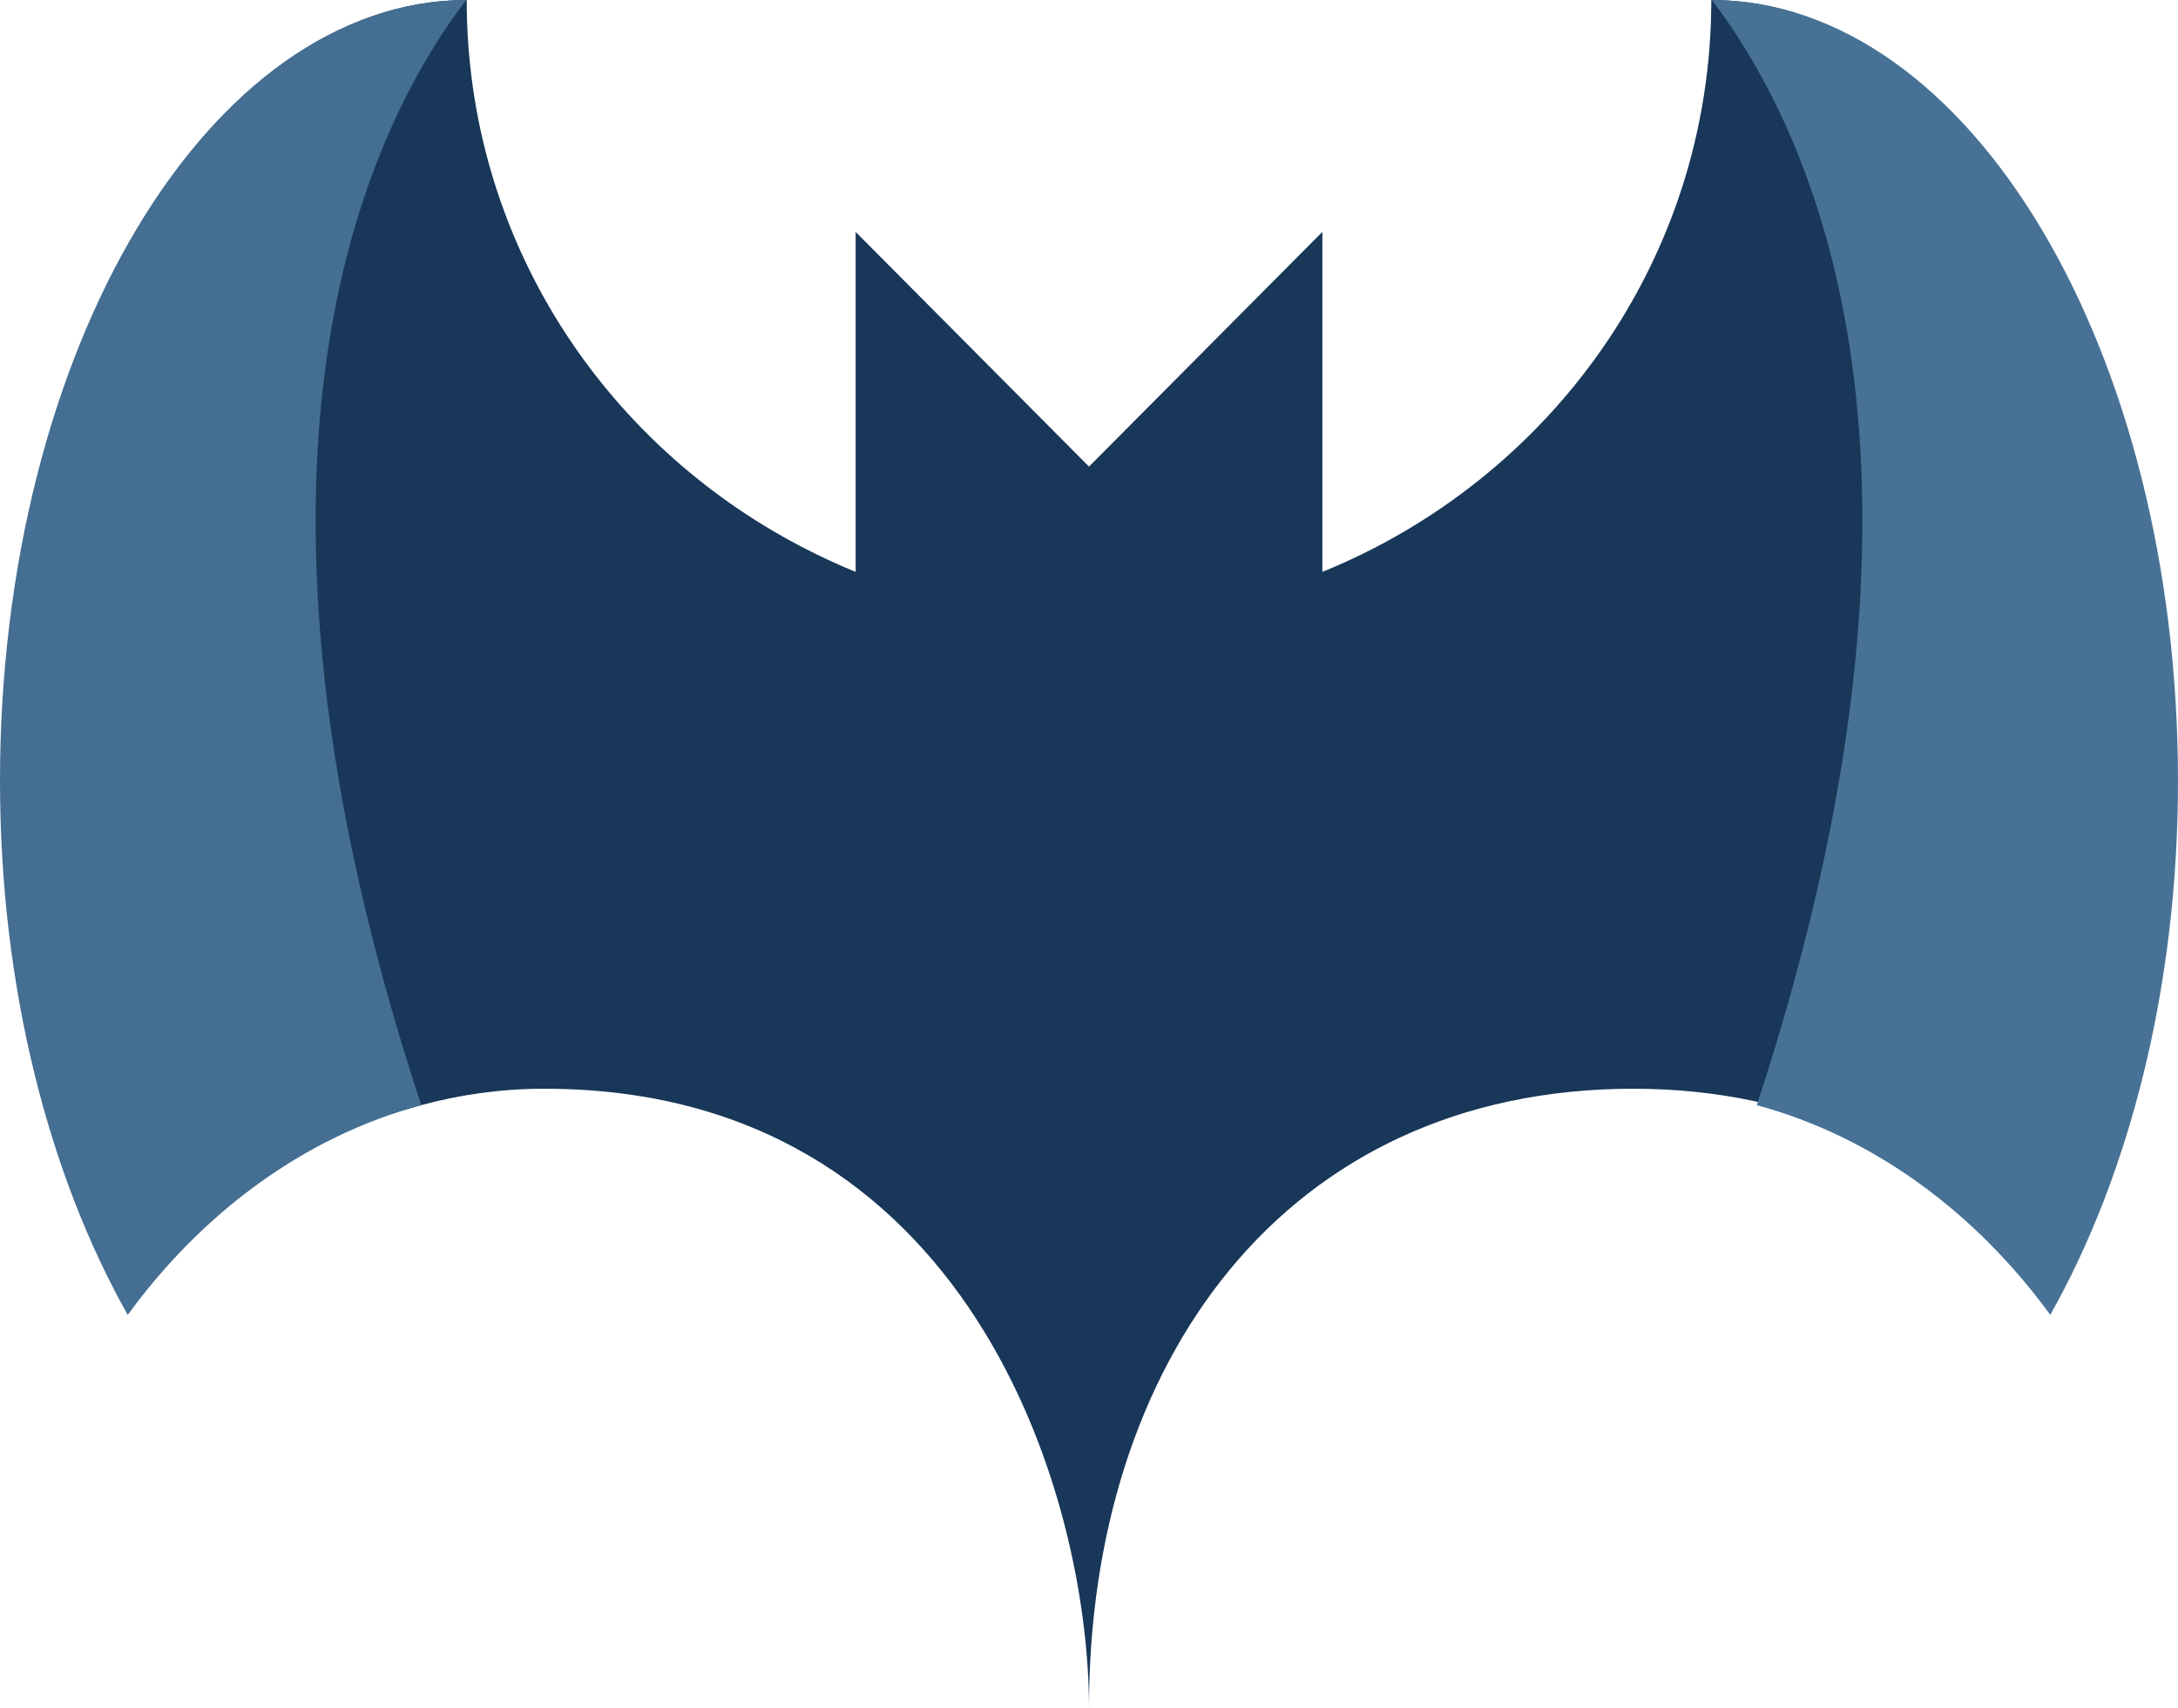 <svg version="1.1" id="图层_1" x="0px" y="0px" width="200px" height="156.885px" viewBox="0 0 200 156.885" enable-background="new 0 0 200 156.885" xml:space="preserve" xmlns="http://www.w3.org/2000/svg" xmlns:xlink="http://www.w3.org/1999/xlink" xmlns:xml="http://www.w3.org/XML/1998/namespace">
  <path fill="#183759" d="M157.143,0c0,23.915-14.857,44.043-35.714,52.529V21.3L100,42.857L78.571,21.3v31.229
	c-1.721-0.701-3.397-1.488-5.032-2.343C55.368,40.688,42.857,21.941,42.857,0c-0.017,0-0.033,0.002-0.05,0.002
	C19.159,0.047,2,32.143,2,71.729c0,19.029,2.5,34.215,9.729,47.043c6.855-9.406,16.208-14.354,26.95-17.264
	C42.309,100.524,46.096,100,50,100c39,0,50,37.322,50,56.885C100,125.328,117.833,100,150,100c15.457,0,29.1,6.187,38.271,18.771
	C195.5,105.929,198,90.758,198,71.729C198,32.115,180.813,0,157.143,0z" class="color c1"/>
  <path fill="#446E92" d="M42.807,0.002C19.159,0.047,0,32.143,0,71.729c0,19.029,4.5,36.215,11.729,49.043
	c6.855-9.406,16.208-16.354,26.95-19.264C19.332,42.692,33.341,12.416,42.807,0.002z" class="color c2"/>
  <path fill="#477296" d="M157.193,0.002C180.841,0.047,200,32.143,200,71.729c0,19.029-4.5,36.215-11.729,49.043
	c-6.854-9.406-16.208-16.354-26.95-19.264C180.669,42.692,166.659,12.416,157.193,0.002z" class="color c3"/>
</svg>